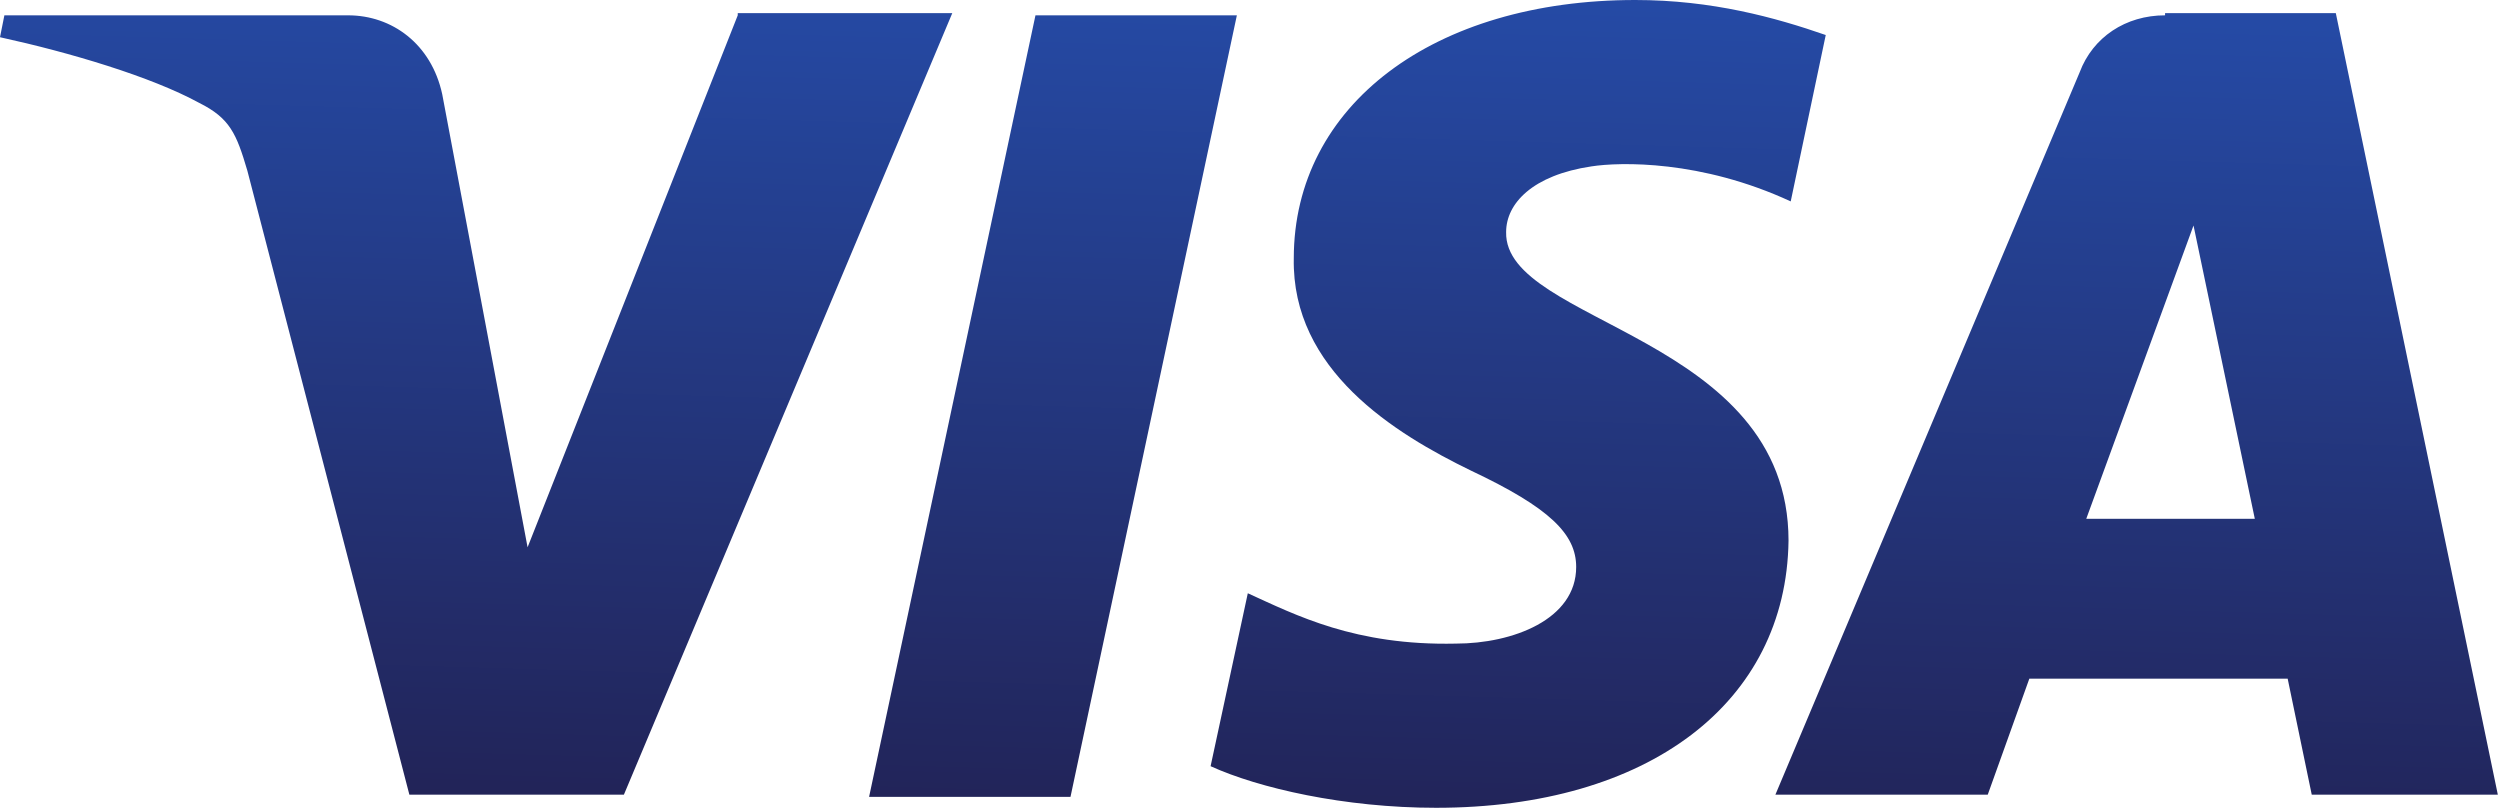 <svg xmlns="http://www.w3.org/2000/svg" viewBox="0 0 114.2 36.9"><linearGradient id="a" gradientUnits="userSpaceOnUse" x1="7.591" y1="75.915" x2="7.631" y2="75.46" gradientTransform="matrix(256 0 0 82.668 -1891.21 -6238.139)"><stop offset="0" stop-color="#222357"/><stop offset="1" stop-color="#254aa5"/></linearGradient><path d="M59.1 11.8c-.1 5.1 4.6 8 8.1 9.7 3.6 1.7 4.8 2.9 4.8 4.4 0 2.4-2.9 3.5-5.5 3.5-4.6.1-7.3-1.3-9.5-2.3L55.3 35c2.2 1 6.1 1.9 10.3 1.9 9.7 0 16-4.8 16.1-12.2 0-9.4-13-9.9-12.9-14.1 0-1.3 1.2-2.6 3.9-3 1.3-.2 5-.3 9.1 1.6l1.6-7.6C81.1.8 78.2 0 74.7 0c-9.2 0-15.6 4.8-15.6 11.8M98.9.7c-1.8 0-3.3 1-3.9 2.6l-13.9 33h9.7l1.9-5.3h11.8l1.1 5.3h8.5L106.7.6h-7.8m1.3 9.7l2.8 13.4h-7.7l4.9-13.4M47.3.7l-7.6 35.7h9.2L56.5.7h-9.2M33.7.7L24.1 25 20.2 4.3C19.7 2 17.9.7 15.9.7H.2l-.2 1c3.2.7 6.9 1.8 9.1 3 1.4.7 1.7 1.4 2.2 3.1l7.4 28.5h9.8L43.5.6h-9.8" fill="url(#a)"/></svg>